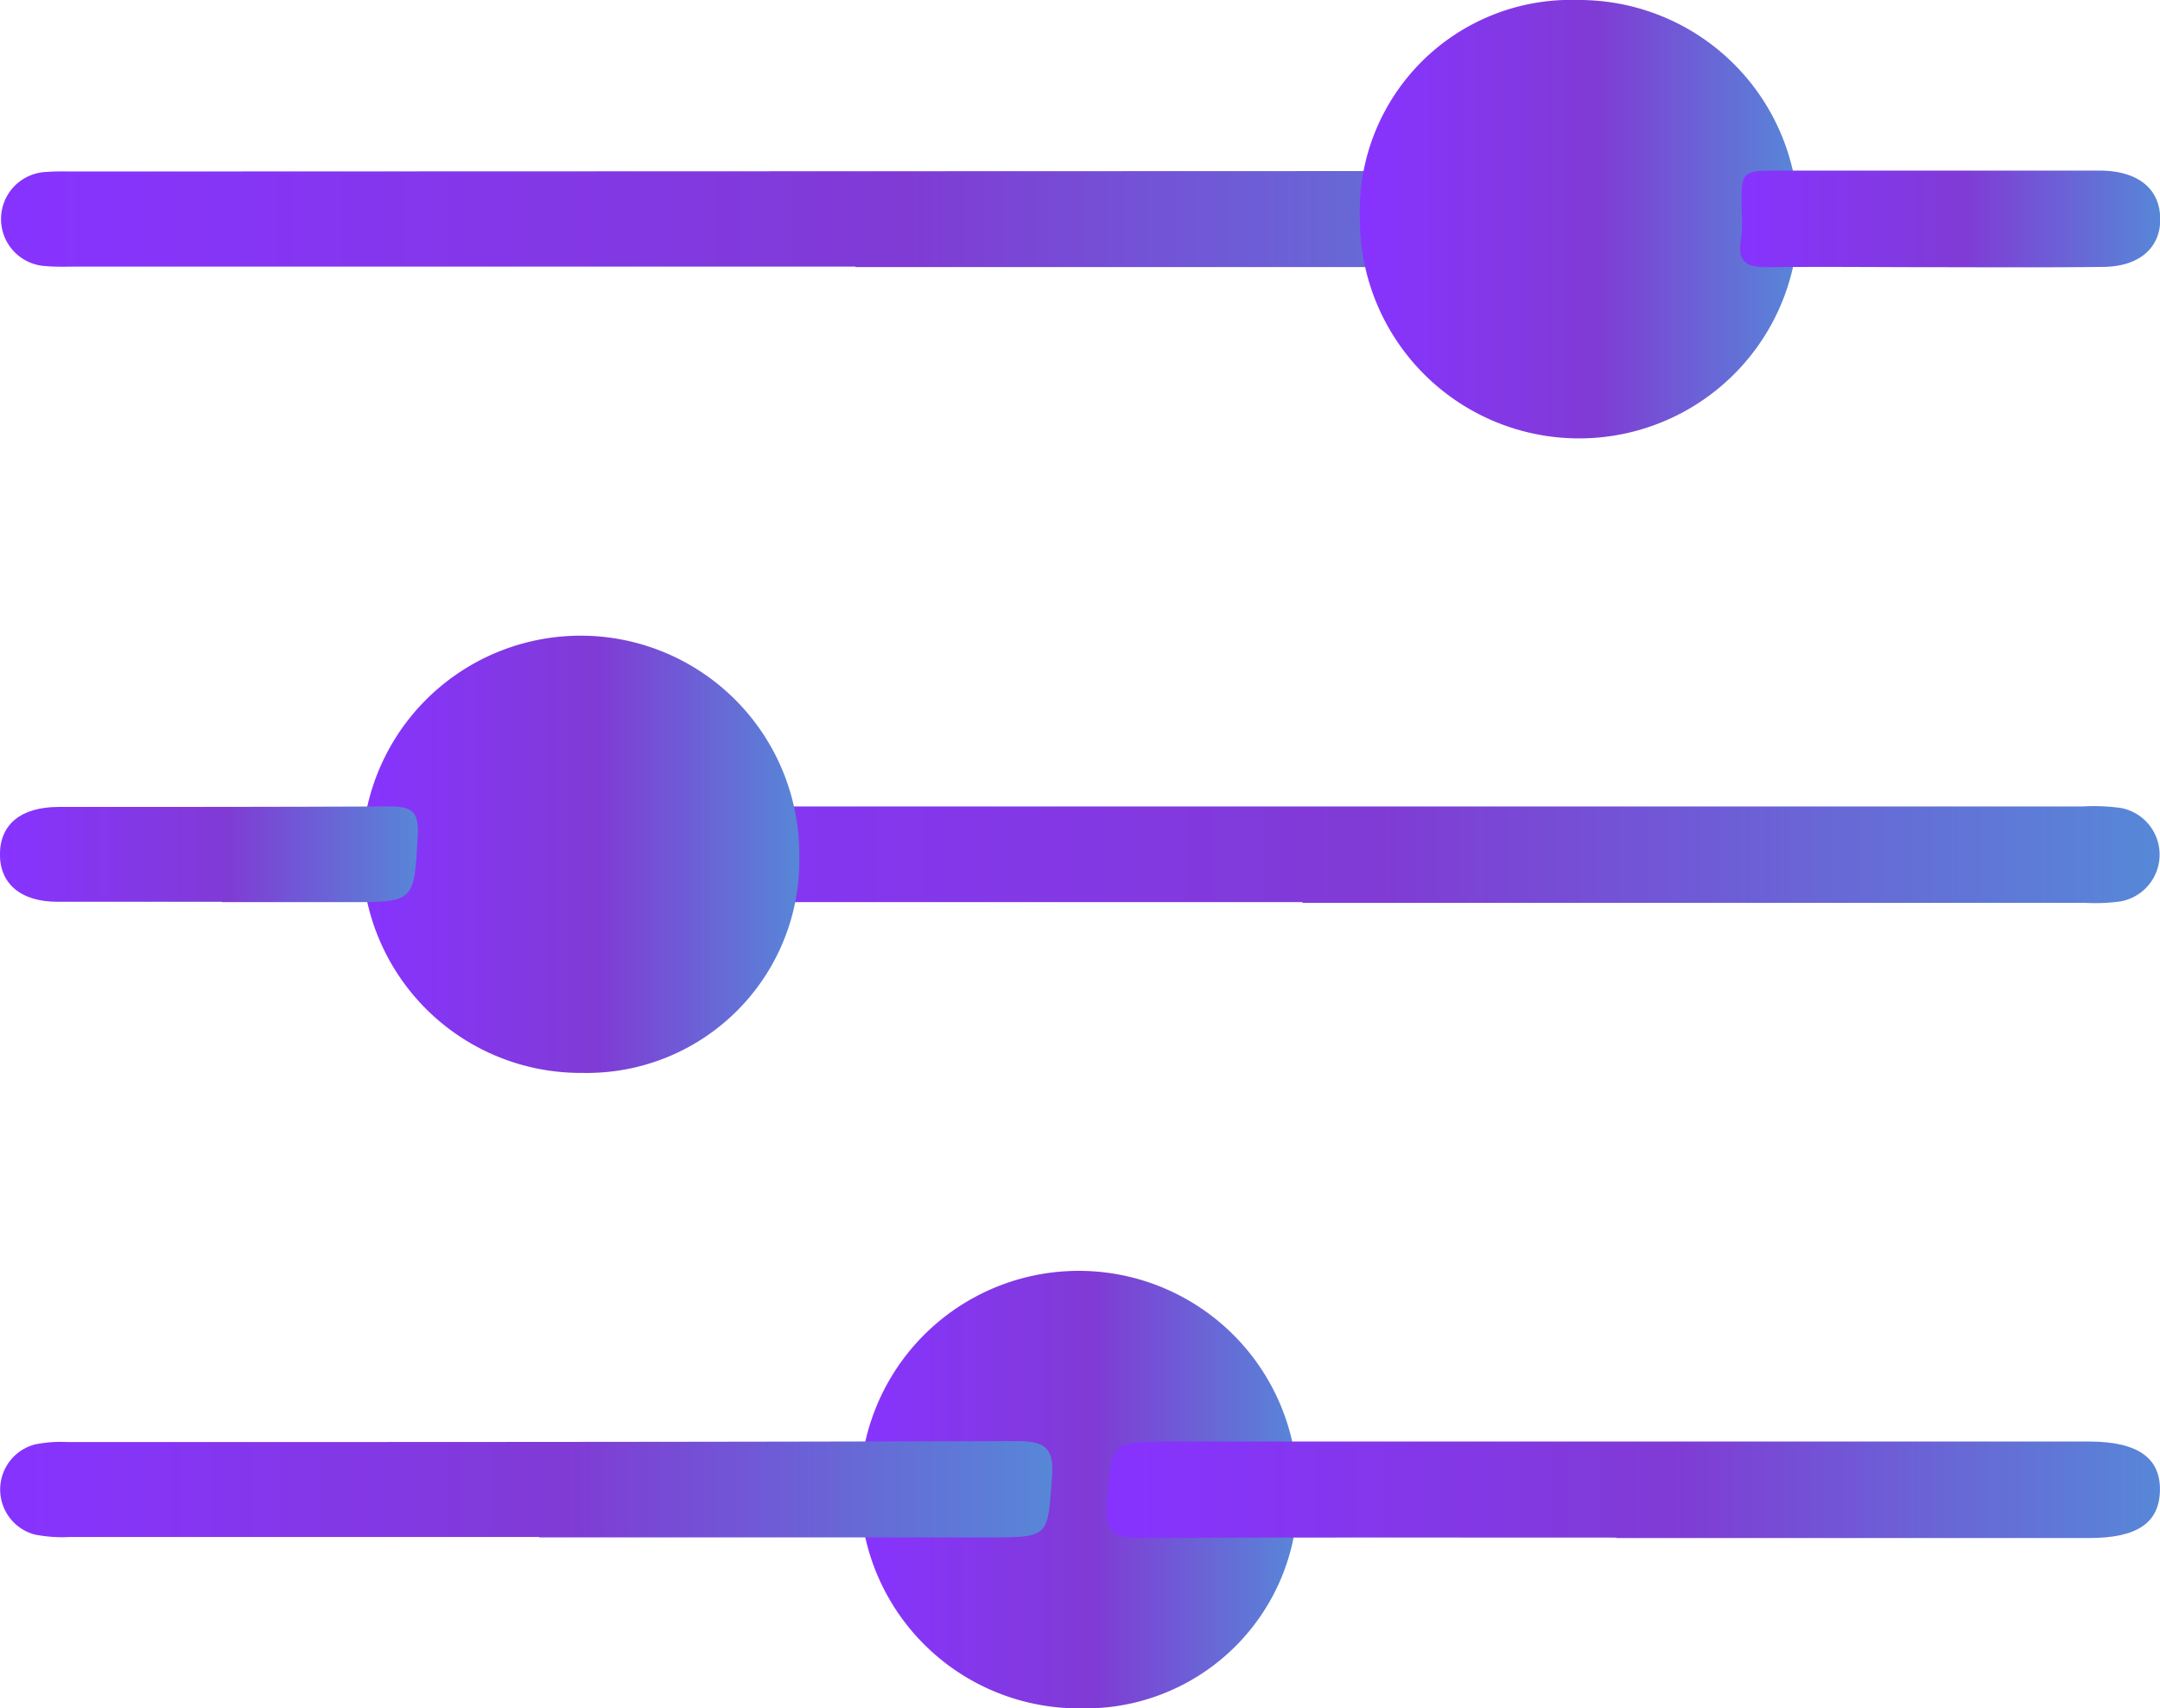 <svg xmlns="http://www.w3.org/2000/svg" xmlns:xlink="http://www.w3.org/1999/xlink" width="29.56" height="23.381" viewBox="0 0 29.56 23.381">
  <defs>
    <linearGradient id="linear-gradient" y1="0.5" x2="1" y2="0.5" gradientUnits="objectBoundingBox">
      <stop offset="0" stop-color="#8733ff"/>
      <stop offset="0.539" stop-color="#803bd5"/>
      <stop offset="1" stop-color="#5787d7"/>
    </linearGradient>
  </defs>
  <g id="Grupo_548" data-name="Grupo 548" transform="translate(-115.485 -111.829)">
    <path id="Trazado_1784" data-name="Trazado 1784" d="M127.194,183.033H116.554c-.147,0-.3.006-.441-.007a.645.645,0,0,1,.019-1.289c.133-.011.267-.006.4-.006l21.44-.007c.59,0,.59,0,.582.566-.01.749-.01.749-.761.749h-10.6Z" transform="translate(-0.002 -67.555)" fill="url(#linear-gradient)"/>
    <path id="Trazado_1785" data-name="Trazado 1785" d="M512.855,442.668h-10.8c-.547,0-.547,0-.537-.533.015-.777.015-.777.815-.777l21.207,0a2.63,2.63,0,0,1,.52.022.65.65,0,0,1,0,1.276,2.425,2.425,0,0,1-.48.022H512.855Z" transform="translate(-379.546 -318.492)" fill="url(#linear-gradient)"/>
    <path id="Trazado_1786" data-name="Trazado 1786" d="M826.215,111.829a3,3,0,1,1-2.988,3A2.891,2.891,0,0,1,826.215,111.829Z" transform="translate(-689.132 0)" fill="url(#linear-gradient)"/>
    <path id="Trazado_1787" data-name="Trazado 1787" d="M567.032,637.424A2.994,2.994,0,1,1,570,634.406,2.906,2.906,0,0,1,567.032,637.424Z" transform="translate(-436.758 -502.214)" fill="url(#linear-gradient)"/>
    <path id="Trazado_1788" data-name="Trazado 1788" d="M307.848,377.744a2.992,2.992,0,1,1,2.965-2.985A2.908,2.908,0,0,1,307.848,377.744Z" transform="translate(-184.39 -251.231)" fill="url(#linear-gradient)"/>
    <path id="Trazado_1789" data-name="Trazado 1789" d="M122.969,702.4q-3.214,0-6.428,0a1.948,1.948,0,0,1-.478-.034.638.638,0,0,1,.006-1.234,1.8,1.8,0,0,1,.439-.032c4.325,0,8.651,0,12.976-.013.391,0,.537.073.5.506-.061.81-.032.812-.872.812h-6.147Z" transform="translate(-0.103 -569.535)" fill="url(#linear-gradient)"/>
    <path id="Trazado_1790" data-name="Trazado 1790" d="M767.215,702.48c-2.169,0-4.339-.005-6.508.005-.343,0-.5-.05-.468-.461.066-.857.038-.859.907-.859l12.534,0c.669,0,.987.223.974.679-.013.439-.317.642-.971.642h-6.468Z" transform="translate(-629.61 -569.607)" fill="url(#linear-gradient)"/>
    <path id="Trazado_1791" data-name="Trazado 1791" d="M1022.029,182.944c-.775,0-1.55-.009-2.324,0-.282,0-.394-.089-.344-.375a2.182,2.182,0,0,0,.009-.4c-.008-.546-.009-.547.52-.547h4.208c.067,0,.134,0,.2,0,.5.011.792.247.8.652s-.287.662-.781.666C1023.552,182.949,1022.791,182.945,1022.029,182.944Z" transform="translate(-880.05 -67.458)" fill="url(#linear-gradient)"/>
    <path id="Trazado_1792" data-name="Trazado 1792" d="M118.521,442.819c-.749,0-1.5,0-2.248,0-.507,0-.793-.25-.789-.656s.291-.641.8-.642c1.512,0,3.024,0,4.536-.007.284,0,.4.058.383.383-.051.926-.035.927-.958.927h-1.726Z" transform="translate(0 -318.648)" fill="url(#linear-gradient)"/>
  </g>
</svg>
